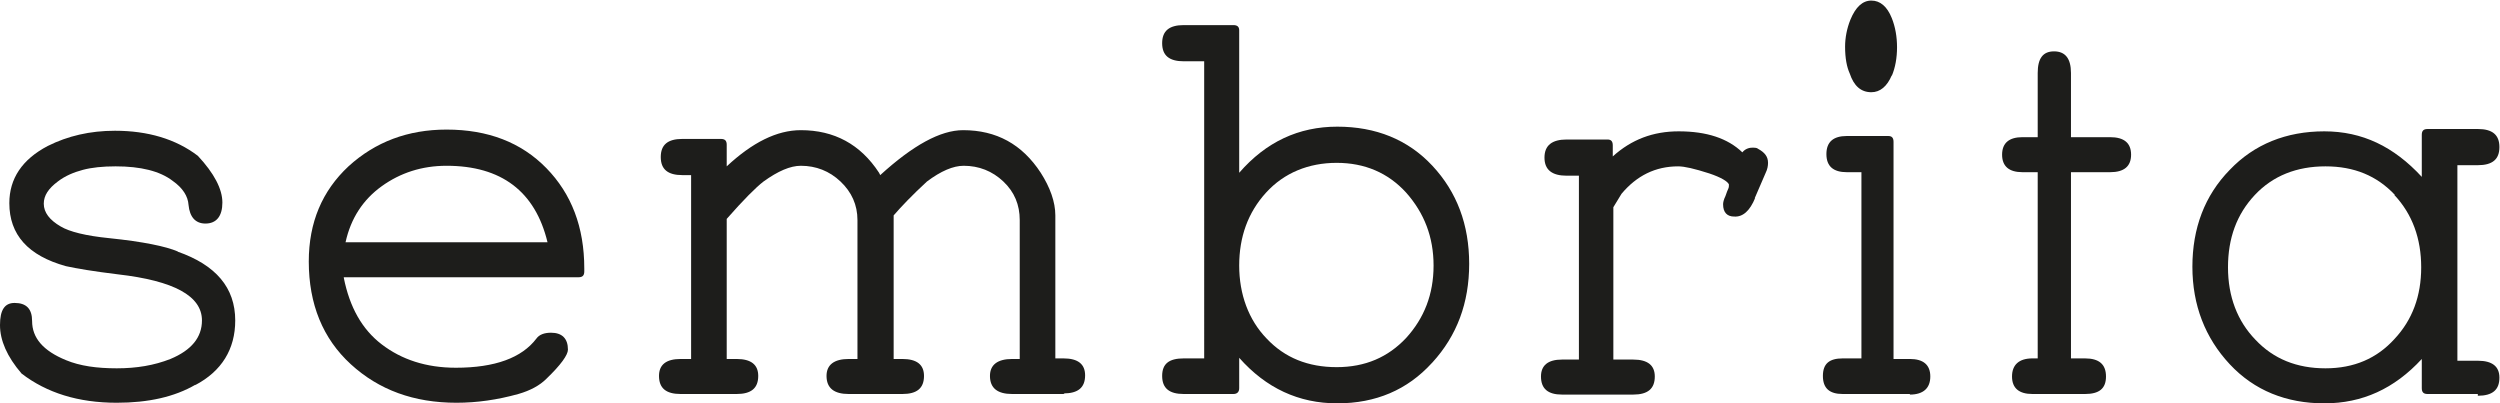 <?xml version="1.0" encoding="UTF-8"?><svg id="Capa_2" xmlns="http://www.w3.org/2000/svg" viewBox="0 0 42.83 6.91"><defs><style>.cls-1{fill:#1d1d1b;}</style></defs><g id="Capa_1-2"><path class="cls-1" d="m3.35,6.59c-.36.21-.81.31-1.35.31-.66,0-1.2-.17-1.63-.5-.25-.29-.37-.57-.37-.83s.08-.38.25-.38c.2,0,.3.1.3.31,0,.29.19.51.58.67.24.1.53.14.87.14s.64-.05.92-.16c.36-.15.54-.37.54-.66,0-.42-.48-.68-1.44-.79-.41-.05-.71-.1-.89-.14-.65-.18-.97-.54-.97-1.08,0-.42.22-.75.66-.98.34-.17.72-.26,1.15-.26.56,0,1.04.14,1.42.43.28.3.42.57.42.8s-.1.36-.29.36c-.17,0-.27-.11-.29-.32-.01-.15-.1-.29-.27-.41-.22-.17-.55-.25-.98-.25-.22,0-.41.02-.56.06-.15.04-.3.1-.43.2-.16.12-.24.24-.24.38,0,.15.1.28.29.39.15.09.43.16.83.2.58.06.97.14,1.18.23h-.01c.66.23.99.62.99,1.18,0,.49-.23.87-.69,1.11Z"/><path class="cls-1" d="m5.89,4.76c.1.5.31.88.65,1.14s.76.4,1.27.4c.67,0,1.13-.17,1.38-.5.05-.07.14-.1.25-.1.19,0,.29.1.29.29,0,.09-.12.26-.37.5-.11.11-.27.2-.48.26-.36.1-.71.15-1.06.15-.73,0-1.33-.22-1.81-.66-.48-.44-.72-1.03-.72-1.76,0-.67.23-1.21.68-1.63.46-.42,1.02-.63,1.68-.63.71,0,1.28.22,1.71.66s.65,1.01.65,1.72v.05c0,.07-.03.1-.1.1h-4.02Zm.65-1.57c-.32.23-.53.55-.62.96h3.46c-.21-.87-.79-1.31-1.73-1.31-.42,0-.79.12-1.11.35Z"/><path class="cls-1" d="m18.24,6.75h-.9c-.25,0-.38-.1-.38-.31,0-.19.13-.29.38-.29h.13v-2.38c0-.26-.09-.48-.28-.66-.19-.18-.42-.27-.68-.27-.18,0-.39.09-.63.27-.25.23-.44.43-.57.58v2.46h.15c.25,0,.37.1.37.29,0,.21-.12.31-.37.31h-.92c-.25,0-.38-.1-.38-.31,0-.19.13-.29.38-.29h.15v-2.38c0-.26-.1-.48-.29-.66-.19-.18-.42-.27-.68-.27-.18,0-.39.09-.64.27-.13.1-.34.31-.63.64v2.4h.17c.25,0,.37.1.37.29,0,.21-.12.31-.37.31h-.96c-.25,0-.37-.1-.37-.31,0-.19.12-.29.37-.29h.18v-3.15h-.15c-.25,0-.37-.1-.37-.31s.12-.31.37-.31h.66c.07,0,.1.03.1.1v.37c.44-.41.86-.62,1.27-.62.57,0,1.02.24,1.34.73l.02.04c.56-.51,1.03-.77,1.42-.77.57,0,1.01.24,1.33.73.16.25.25.5.25.73v2.45h.14c.25,0,.37.1.37.29,0,.21-.12.31-.37.31Z"/><path class="cls-1" d="m24.53,6.22c-.42.46-.96.69-1.62.69s-1.22-.26-1.68-.78v.52c0,.07-.04.1-.1.1h-.85c-.25,0-.37-.1-.37-.31s.12-.3.37-.3h.35V1.05h-.35c-.25,0-.37-.1-.37-.31s.12-.31.37-.31h.85c.07,0,.1.03.1.09v2.44c.46-.53,1.02-.79,1.68-.79s1.21.22,1.63.67.63,1.01.63,1.68-.21,1.23-.63,1.69Zm-.44-2.92c-.31-.34-.71-.51-1.19-.51s-.9.17-1.21.51c-.31.34-.46.76-.46,1.25s.16.93.47,1.25c.31.33.71.49,1.2.49s.88-.17,1.19-.5c.31-.34.47-.75.47-1.24s-.16-.9-.47-1.25Z"/><path class="cls-1" d="m30.07,3.39c-.09.22-.21.33-.36.32-.12,0-.19-.07-.19-.21,0-.03.01-.08.04-.14.02-.06.04-.11.05-.13s.01-.05.01-.07c-.02-.05-.13-.12-.34-.19-.25-.08-.42-.12-.53-.12-.39,0-.71.16-.97.47-.06.1-.11.18-.14.23v2.61h.34c.25,0,.37.1.37.29,0,.21-.12.31-.37.31h-1.22c-.24,0-.36-.1-.36-.31,0-.19.12-.29.36-.29h.29v-3.15h-.21c-.25,0-.38-.1-.38-.31s.13-.31.38-.31h.7c.06,0,.09.03.09.1v.19c.32-.29.69-.43,1.13-.43.48,0,.84.12,1.09.36.04-.05.1-.08.17-.08.04,0,.08,0,.1.02.11.06.17.13.17.24,0,.05-.01.11-.04.17l-.19.44Z"/><path class="cls-1" d="m32.72,6.75h-1.15c-.23,0-.34-.1-.34-.31s.11-.3.34-.3h.32v-3.19h-.25c-.23,0-.35-.1-.35-.31s.12-.31.35-.31h.71c.06,0,.09.03.09.1v3.72h.28c.23,0,.35.1.35.3s-.12.31-.35.31Zm-.31-5.46c-.08.19-.2.29-.35.29-.18,0-.3-.11-.37-.32-.05-.11-.08-.26-.08-.46,0-.15.03-.31.09-.46.09-.22.21-.33.36-.33s.27.1.35.3c.06.15.09.32.09.5s-.03.35-.09.49Z"/><path class="cls-1" d="m36.15,2.95h-.67v3.19h.24c.24,0,.36.1.36.31s-.12.3-.36.3h-.9c-.23,0-.35-.1-.35-.3s.12-.31.35-.31h.09v-3.19h-.26c-.23,0-.35-.1-.35-.3s.12-.3.35-.3h.26v-1.1c0-.25.09-.37.28-.37s.29.12.29.37v1.1h.67c.24,0,.36.1.36.3s-.12.3-.36.3Z"/><path class="cls-1" d="m42.45,6.75h-.86c-.07,0-.1-.03-.1-.1v-.5c-.47.51-1.02.76-1.67.76s-1.2-.22-1.62-.67c-.42-.45-.64-1.01-.64-1.67s.21-1.22.64-1.66c.42-.44.97-.66,1.62-.66s1.19.26,1.67.78v-.72c0-.07.03-.1.1-.1h.86c.25,0,.37.1.37.31s-.12.31-.37.31h-.35v3.35h.35c.25,0,.37.1.37.29,0,.21-.12.31-.37.31Zm-1.42-3.41c-.31-.33-.7-.49-1.19-.49s-.9.16-1.21.49-.46.74-.46,1.24.16.92.47,1.24c.31.33.71.49,1.2.49s.88-.17,1.18-.5c.31-.33.46-.74.46-1.23s-.15-.91-.46-1.24Z"/></g></svg>
